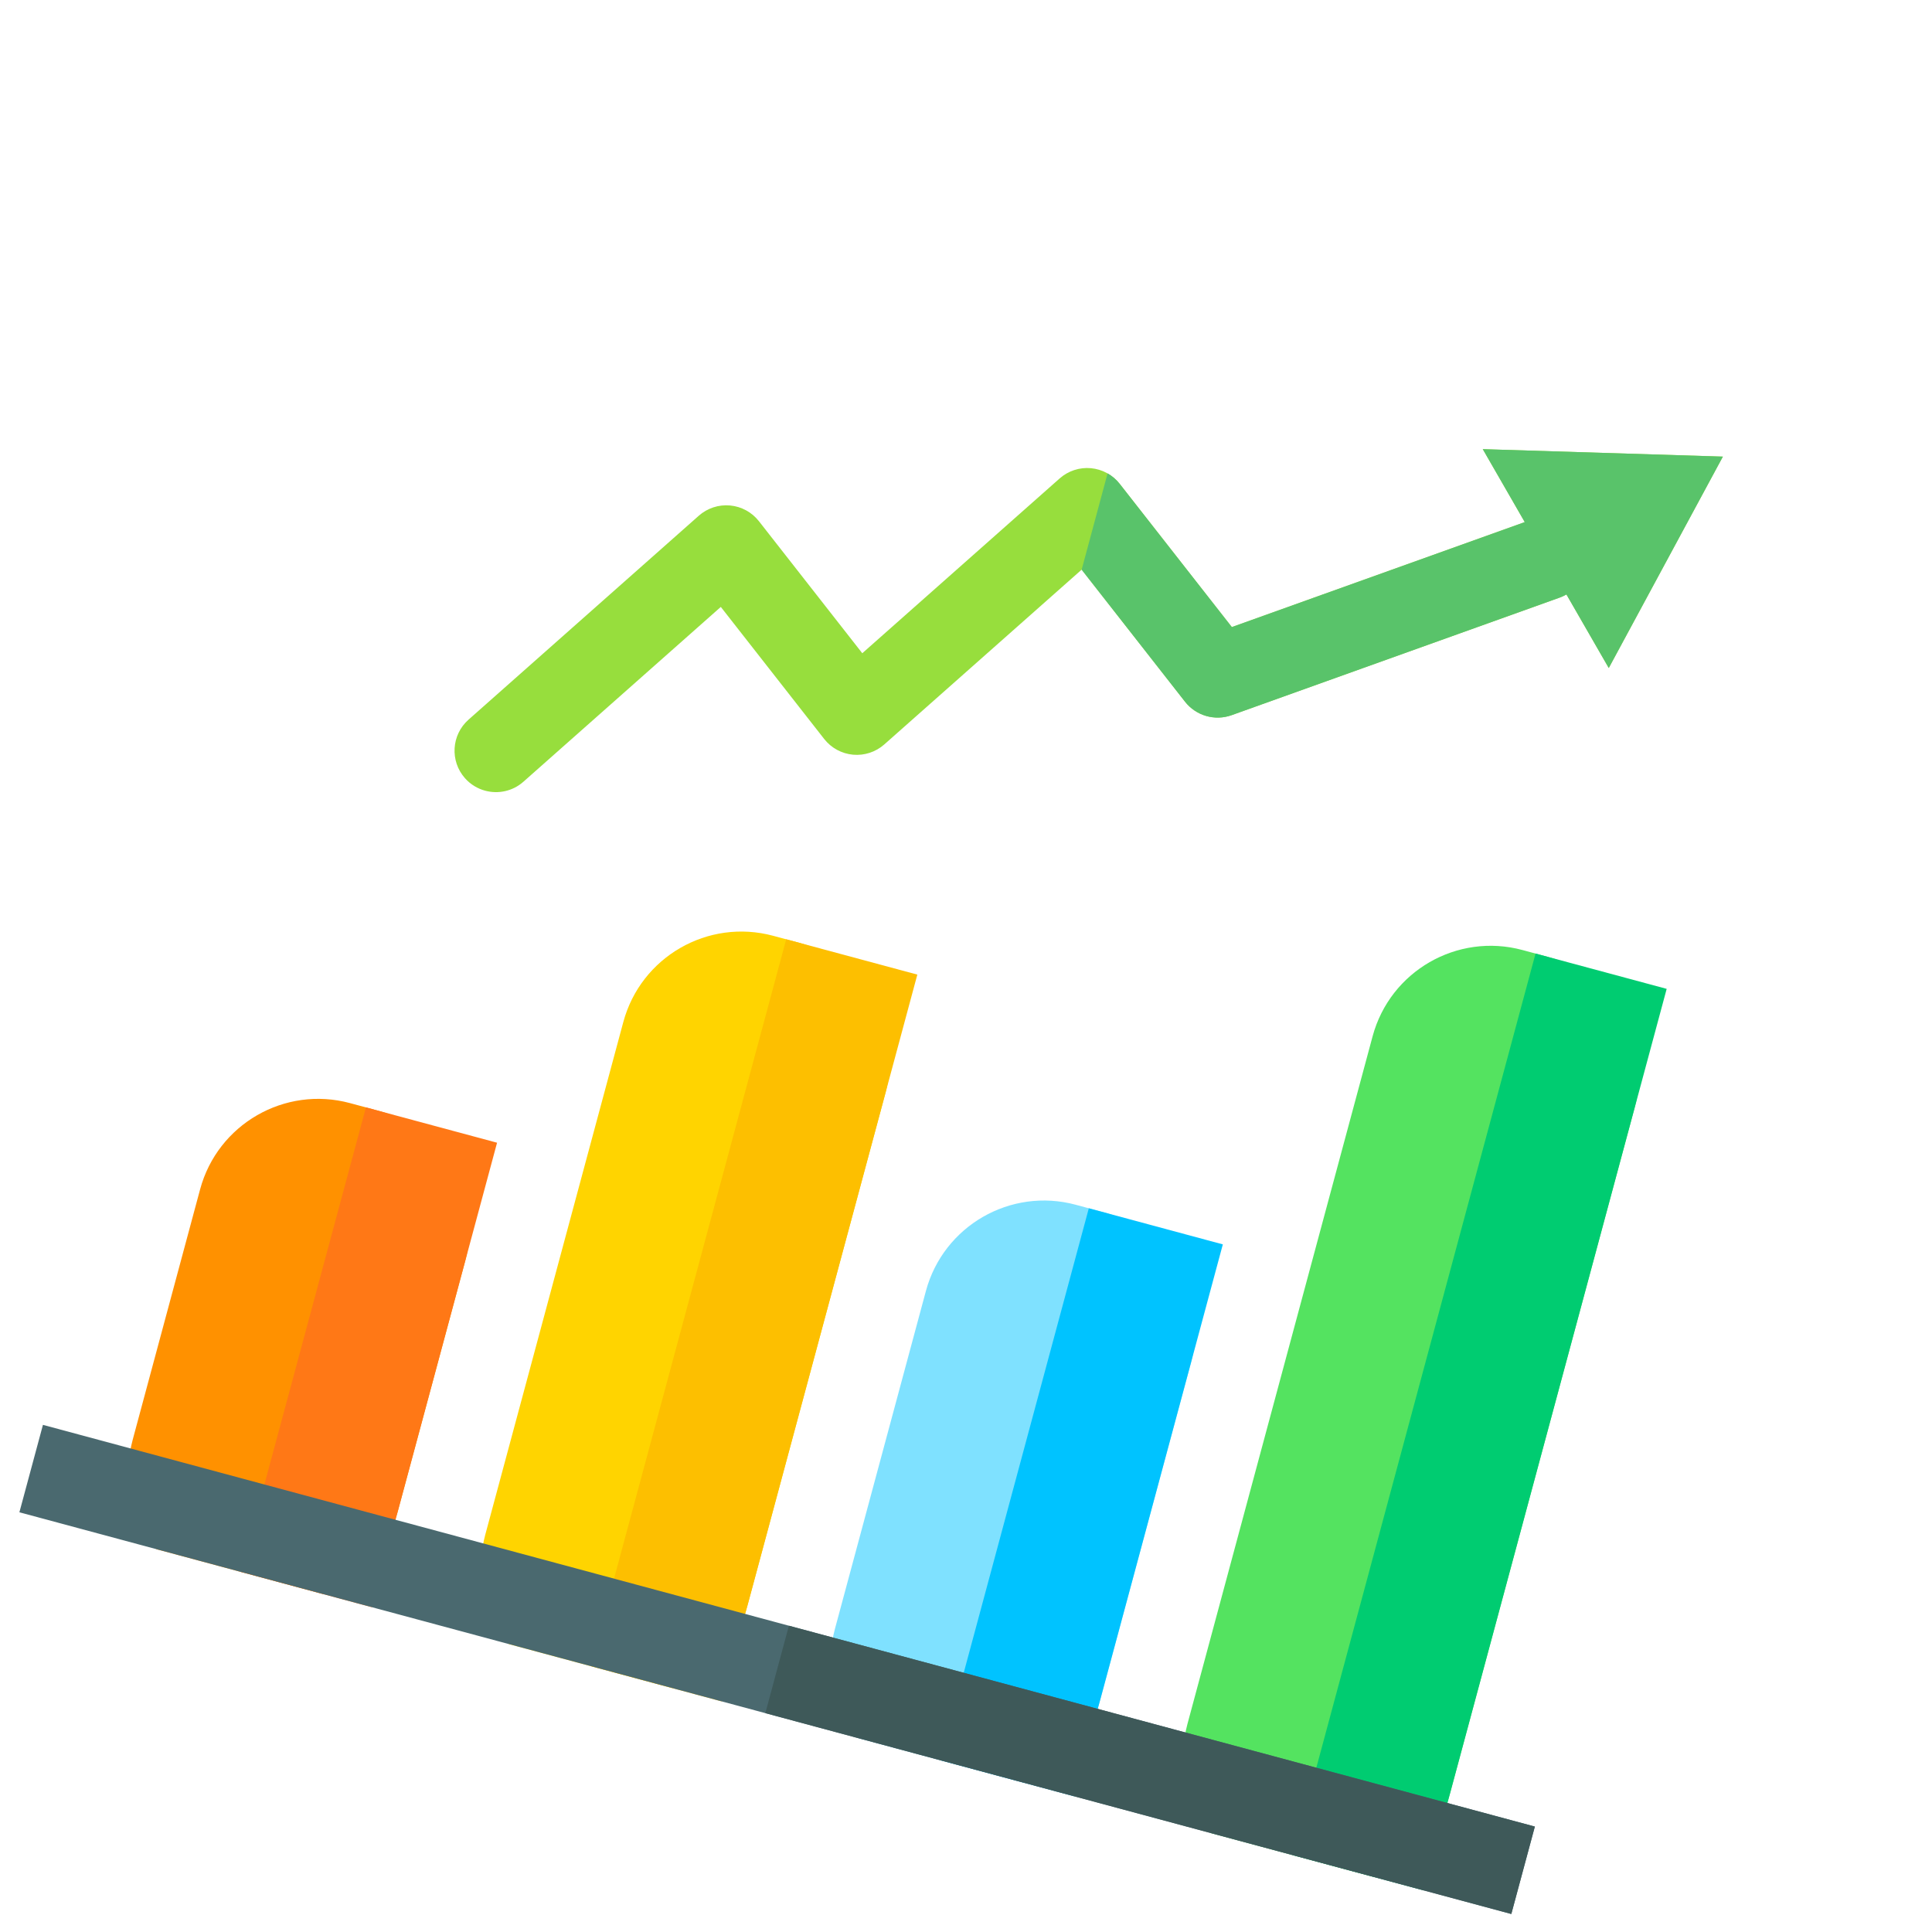 <svg width="79" height="79" viewBox="0 0 79 79" fill="none" xmlns="http://www.w3.org/2000/svg">
<g clip-path="url(#clip0)">
<path d="M8.182 48.634C8.9 45.968 11.644 44.388 14.31 45.106L15.497 45.426C18.163 46.144 19.743 48.887 19.025 51.554L16.267 61.796C15.55 64.462 12.806 66.042 10.139 65.324L8.953 65.004C6.286 64.286 4.707 61.543 5.425 58.876L8.182 48.634Z" fill="#FF9100"/>
<path d="M37.86 52.791C38.578 50.125 41.322 48.545 43.988 49.263L45.175 49.583C47.841 50.301 49.421 53.044 48.703 55.711L44.983 69.527C44.265 72.194 41.521 73.773 38.855 73.055L37.668 72.736C35.002 72.018 33.422 69.274 34.14 66.608L37.86 52.791Z" fill="#7FE1FF"/>
<path d="M25.487 41.793C26.205 39.126 28.949 37.547 31.615 38.265L32.683 38.552C35.349 39.27 36.929 42.014 36.211 44.68L30.566 65.646C29.848 68.312 27.104 69.892 24.438 69.174L23.37 68.886C20.704 68.168 19.124 65.425 19.842 62.758L25.487 41.793Z" fill="#FFD400"/>
<path d="M56.126 42.375C56.844 39.709 59.587 38.129 62.254 38.847L63.321 39.135C65.988 39.852 67.567 42.596 66.849 45.263L59.279 73.377C58.561 76.044 55.818 77.623 53.151 76.905L52.084 76.618C49.417 75.9 47.838 73.156 48.556 70.49L56.126 42.375Z" fill="#54E360"/>
<path d="M14.963 45.282L20.325 46.726L14.967 66.624L9.605 65.18L14.963 45.282Z" fill="#FF7816"/>
<path d="M32.148 38.408L37.51 39.852L29.265 70.473L23.903 69.029L32.148 38.408Z" fill="#FDBF00"/>
<path d="M44.522 49.407L50.002 50.883L43.682 74.356L38.201 72.88L44.522 49.407Z" fill="#00C3FF"/>
<path d="M62.789 38.991L68.151 40.435L57.981 78.206L52.619 76.762L62.789 38.991Z" fill="#00CC71"/>
<path d="M32.258 66.476L1.756 58.263L0.793 61.838L31.296 70.051L61.798 78.264L62.761 74.689L32.258 66.476Z" fill="#4A696F"/>
<path d="M32.258 66.476L62.76 74.689L61.798 78.263L31.295 70.051L32.258 66.476Z" fill="#3E5959"/>
<path d="M70.449 18.67L60.631 18.366L62.348 21.348L50.37 25.641L45.787 19.787C45.499 19.419 45.072 19.187 44.607 19.144C44.142 19.102 43.68 19.253 43.33 19.563L35.259 26.711L31.032 21.311C30.744 20.944 30.317 20.711 29.852 20.669C29.387 20.626 28.925 20.778 28.575 21.087L19.157 29.428C18.457 30.049 18.392 31.119 19.012 31.82C19.24 32.077 19.529 32.249 19.838 32.332C20.37 32.475 20.96 32.357 21.403 31.965L29.474 24.817L33.701 30.217C33.989 30.585 34.416 30.817 34.881 30.86C35.346 30.902 35.809 30.75 36.158 30.441L44.229 23.293L48.456 28.693C48.906 29.267 49.674 29.49 50.361 29.243L63.778 24.435C63.875 24.4 63.965 24.357 64.052 24.307L65.783 27.314L70.449 18.67Z" fill="#97DE3D"/>
<path d="M60.631 18.366L70.449 18.671L65.783 27.315L64.052 24.308C63.966 24.357 63.875 24.401 63.779 24.435L50.362 29.244C49.674 29.49 48.907 29.268 48.456 28.693L44.229 23.294L45.289 19.358C45.48 19.466 45.649 19.611 45.787 19.788L50.37 25.641L62.348 21.349L60.631 18.366Z" fill="#59C36A"/>
</g>
<defs>
<clipPath id="clip0">
<rect width="63.178" height="63.178" fill="white" transform="translate(17.219 0.833) rotate(15.07)"/>
</clipPath>
</defs>
</svg>
